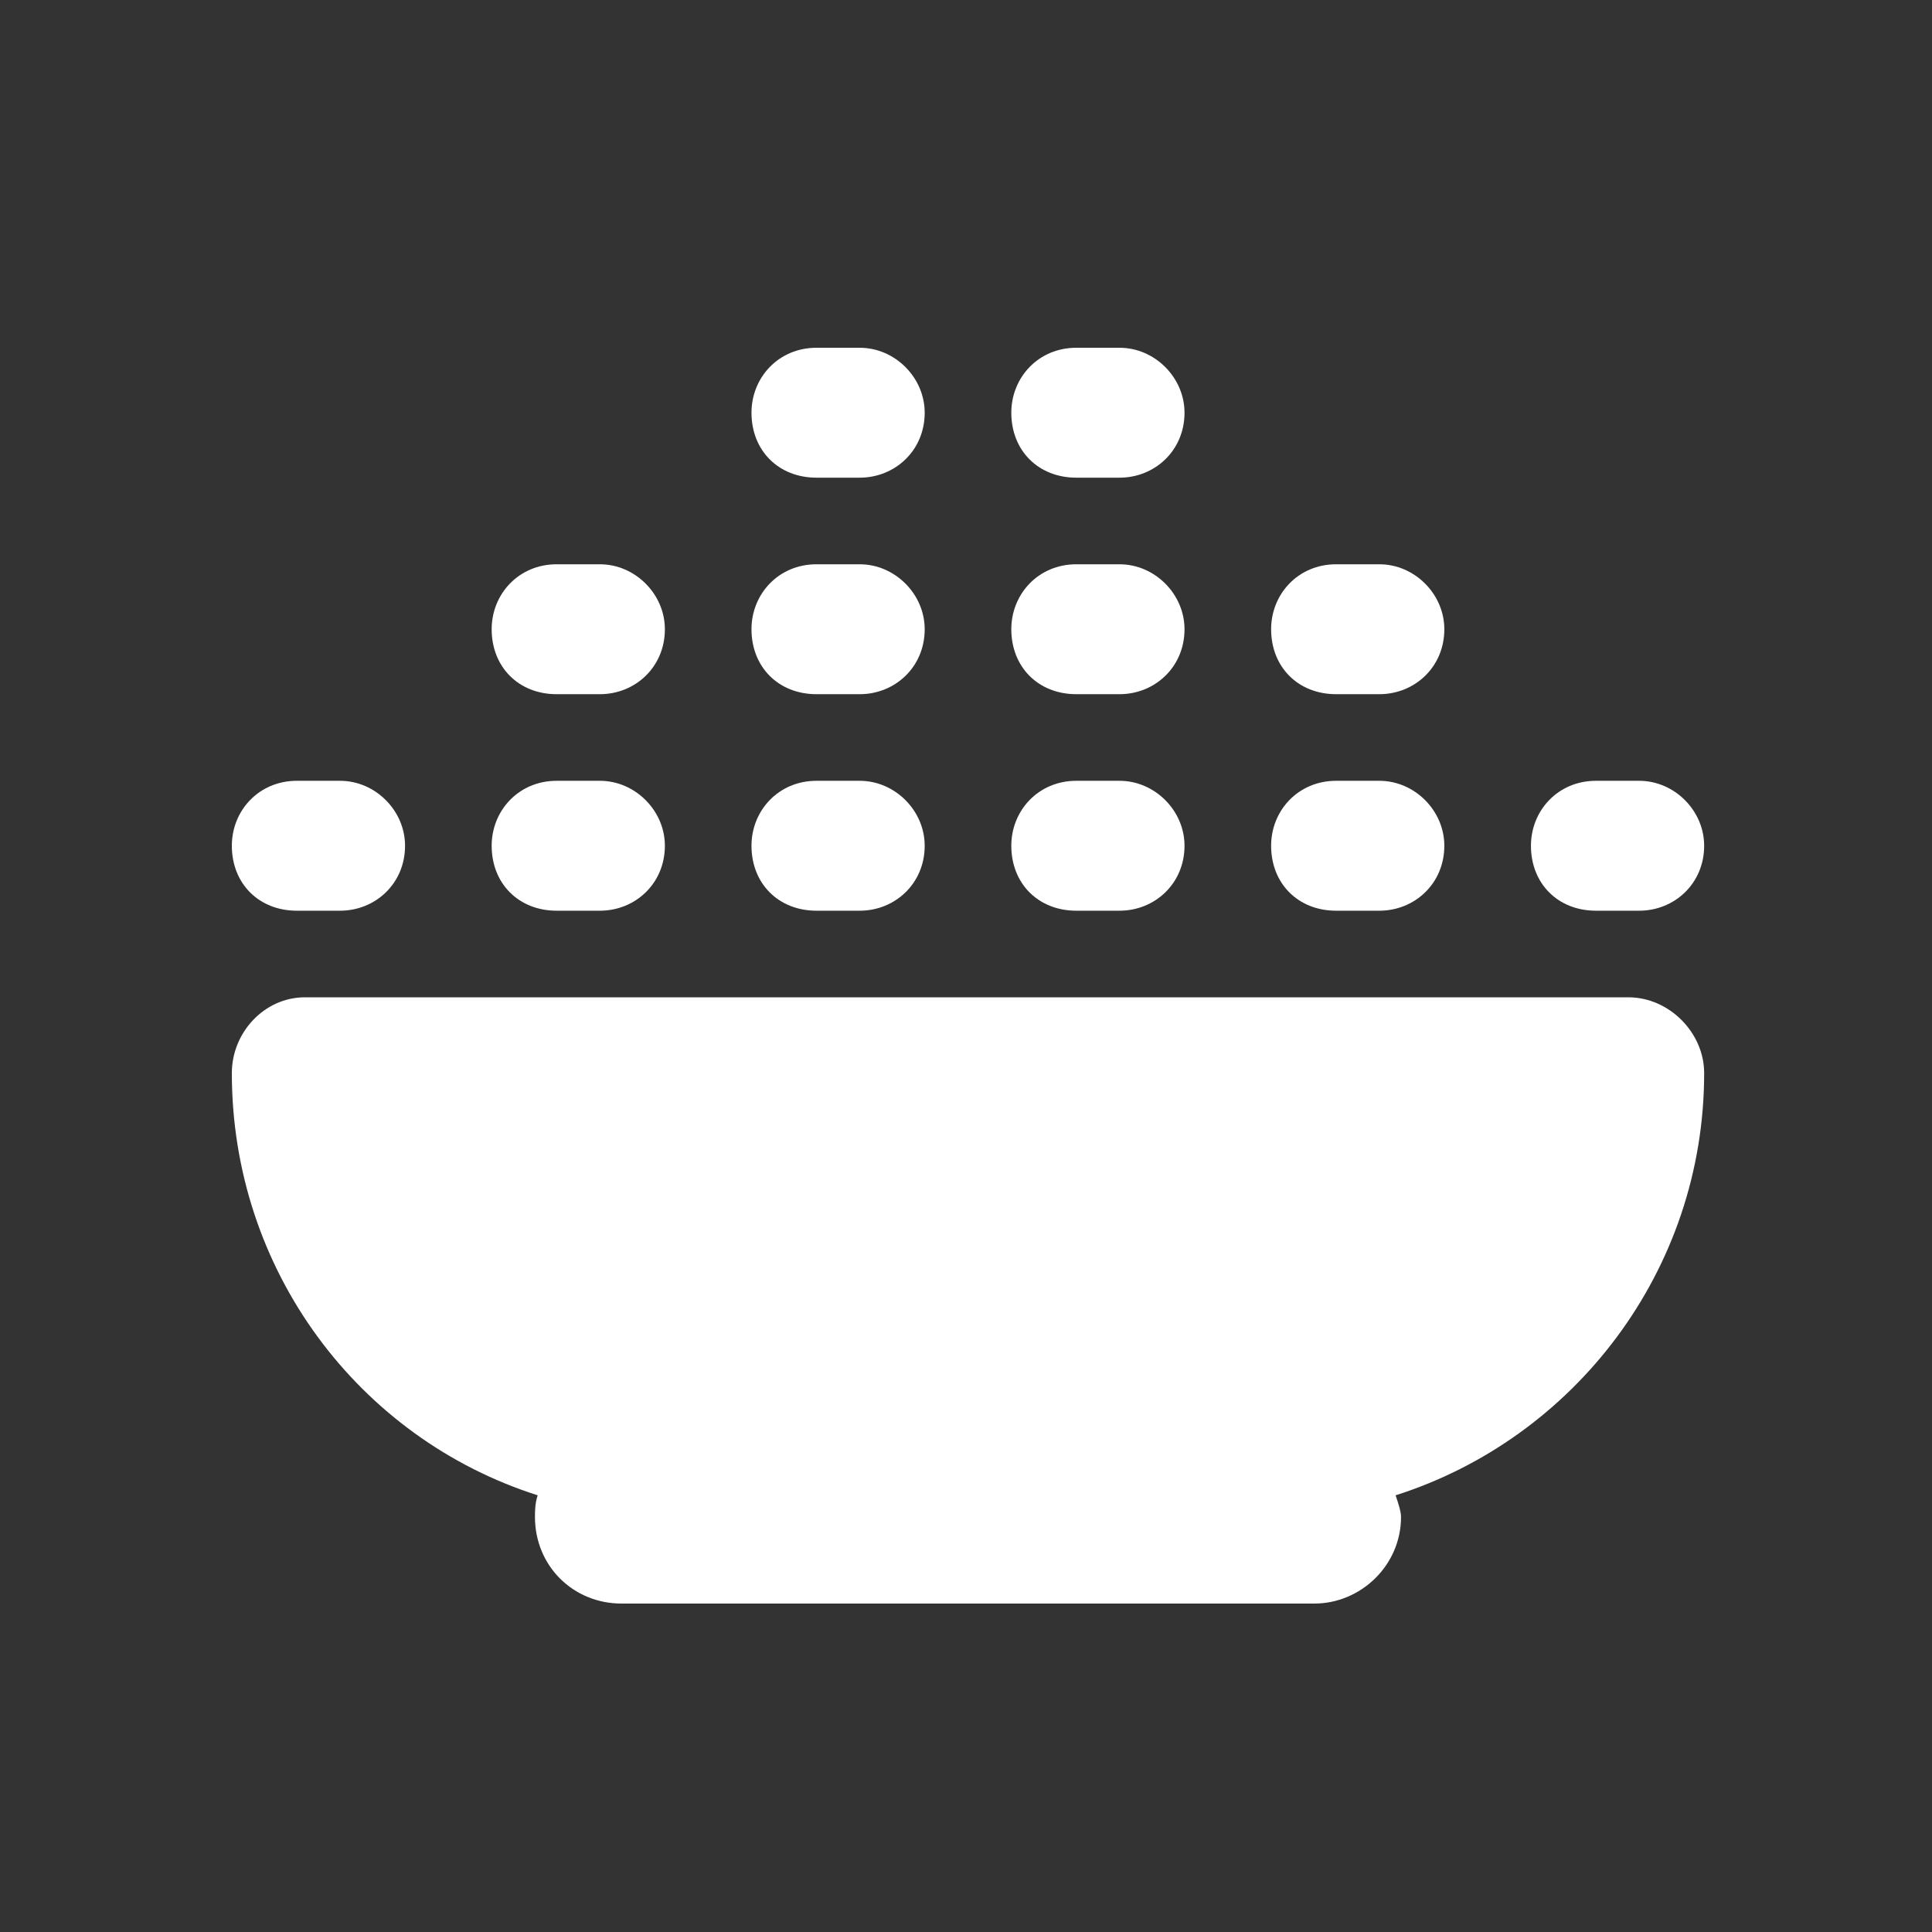 <svg width="200" height="200" viewBox="0 0 200 200" fill="none" xmlns="http://www.w3.org/2000/svg">
<rect x="0" y="0" width="200" height="200" fill="#333333" stroke="none"/>
<path d="M77.793 42.724C77.793 39.082 80.595 36 84.517 36H89C92.642 36 95.724 39.082 95.724 42.724C95.724 46.647 92.642 49.448 89 49.448H84.517C80.595 49.448 77.793 46.647 77.793 42.724ZM77.793 65.138C77.793 61.496 80.595 58.414 84.517 58.414H89C92.642 58.414 95.724 61.496 95.724 65.138C95.724 69.06 92.642 71.862 89 71.862H84.517C80.595 71.862 77.793 69.06 77.793 65.138ZM24 87.552C24 83.909 26.802 80.828 30.724 80.828H35.207C38.849 80.828 41.931 83.909 41.931 87.552C41.931 91.474 38.849 94.276 35.207 94.276H30.724C26.802 94.276 24 91.474 24 87.552ZM168.569 103.241C172.772 103.241 176.414 106.884 176.414 111.086C176.414 131.539 162.966 148.909 144.474 154.793C144.754 155.634 145.034 156.474 145.034 157.034C145.034 162.078 140.832 166 136.069 166H64.345C59.302 166 55.379 162.078 55.379 157.034C55.379 156.474 55.379 155.634 55.66 154.793C37.168 148.909 24 131.539 24 111.086C24 106.884 27.362 103.241 31.565 103.241H168.569ZM89 80.828C92.642 80.828 95.724 83.909 95.724 87.552C95.724 91.474 92.642 94.276 89 94.276H84.517C80.595 94.276 77.793 91.474 77.793 87.552C77.793 83.909 80.595 80.828 84.517 80.828H89ZM62.103 80.828C65.746 80.828 68.828 83.909 68.828 87.552C68.828 91.474 65.746 94.276 62.103 94.276H57.621C53.698 94.276 50.897 91.474 50.897 87.552C50.897 83.909 53.698 80.828 57.621 80.828H62.103ZM50.897 65.138C50.897 61.496 53.698 58.414 57.621 58.414H62.103C65.746 58.414 68.828 61.496 68.828 65.138C68.828 69.06 65.746 71.862 62.103 71.862H57.621C53.698 71.862 50.897 69.06 50.897 65.138ZM115.897 80.828C119.539 80.828 122.621 83.909 122.621 87.552C122.621 91.474 119.539 94.276 115.897 94.276H111.414C107.491 94.276 104.69 91.474 104.69 87.552C104.69 83.909 107.491 80.828 111.414 80.828H115.897ZM104.69 65.138C104.69 61.496 107.491 58.414 111.414 58.414H115.897C119.539 58.414 122.621 61.496 122.621 65.138C122.621 69.06 119.539 71.862 115.897 71.862H111.414C107.491 71.862 104.69 69.06 104.69 65.138ZM142.793 80.828C146.435 80.828 149.517 83.909 149.517 87.552C149.517 91.474 146.435 94.276 142.793 94.276H138.31C134.388 94.276 131.586 91.474 131.586 87.552C131.586 83.909 134.388 80.828 138.31 80.828H142.793ZM131.586 65.138C131.586 61.496 134.388 58.414 138.31 58.414H142.793C146.435 58.414 149.517 61.496 149.517 65.138C149.517 69.06 146.435 71.862 142.793 71.862H138.31C134.388 71.862 131.586 69.06 131.586 65.138ZM169.69 80.828C173.332 80.828 176.414 83.909 176.414 87.552C176.414 91.474 173.332 94.276 169.69 94.276H165.207C161.284 94.276 158.483 91.474 158.483 87.552C158.483 83.909 161.284 80.828 165.207 80.828H169.69ZM115.897 36C119.539 36 122.621 39.082 122.621 42.724C122.621 46.647 119.539 49.448 115.897 49.448H111.414C107.491 49.448 104.69 46.647 104.69 42.724C104.69 39.082 107.491 36 111.414 36H115.897Z" fill="white"/>
</svg>
